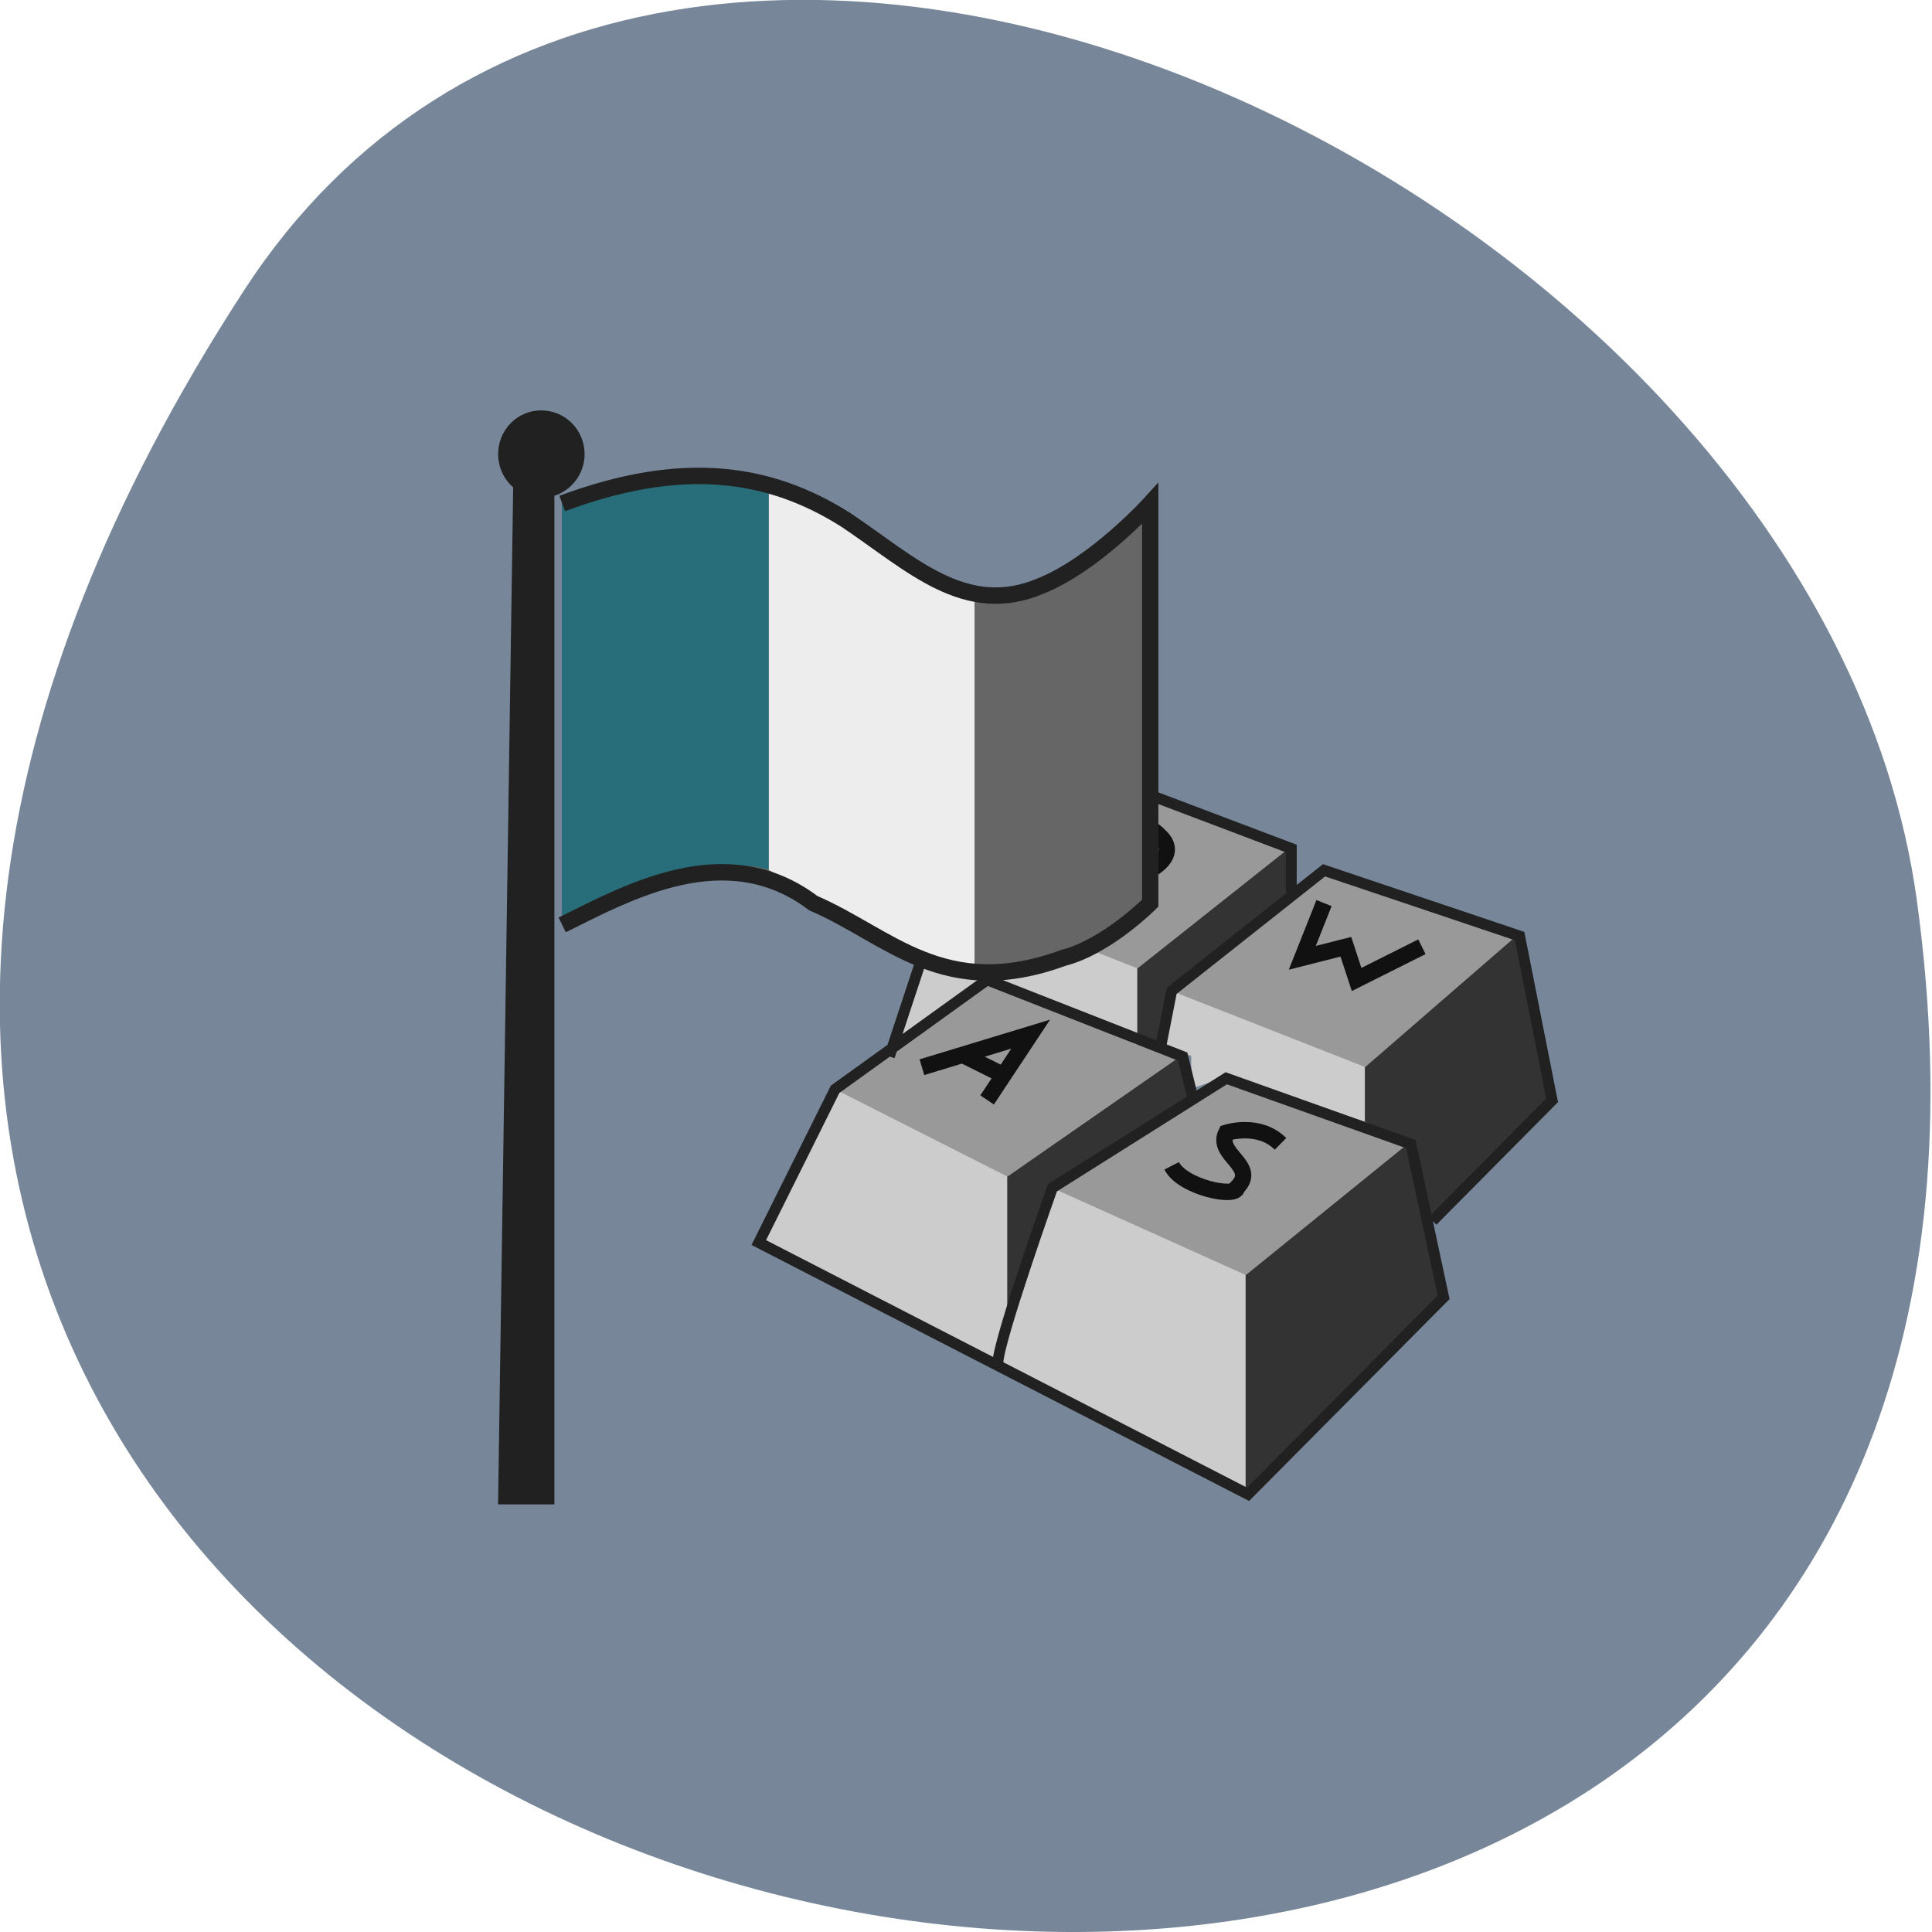 <svg xmlns="http://www.w3.org/2000/svg" viewBox="0 0 24 24"><path d="m 3.03 3.609 c -13.727 21.13 23.766 29.31 20.781 7.57 c -1.219 -8.863 -15.527 -15.652 -20.781 -7.57" fill="#778799"/><path d="m 16.01 10.535 l -1.883 1.492 v 0.953 h 0.27 l 0.133 -0.68 l 1.48 -1.223 m 2.828 0.543 l -1.883 1.633 v 0.68 l 0.535 0.27 l -2.02 1.633 v 2.715 l 2.422 -2.445 l -0.137 -0.949 l 1.48 -1.496 m -4.574 -0.543 l -2.152 1.496 v 1.766 l 0.539 -1.633 l 1.746 -1.086" fill="#333"/><path d="m 14.13 12.03 l -2.422 -0.949 l 2.152 -1.359 l 2.152 0.816 m 0.945 2.719 l -2.426 -0.953 l 1.887 -1.496 l 2.422 0.816 m -3.363 4.215 l -2.422 -1.09 l 2.152 -1.359 l 2.285 0.816 m -4.977 0.41 l -2.152 -1.09 l 1.883 -1.359 l 2.422 0.953" fill="#999"/><path d="m 14.395 12.98 l 0.133 -0.68 l 2.426 0.953 v 0.68 l -1.75 -0.547 l -0.406 0.137 v -0.406 m -3.766 -0.137 l 0.672 -1.902 l 2.422 0.949 v 0.953 l -1.883 -0.816 l -1.211 0.953 m -1.617 2.309 l 0.945 -1.902 l 2.152 1.09 v 1.766 l 0.539 -1.633 l 2.422 1.09 v 2.715" fill="#ccc"/><g fill="none" transform="matrix(0.135 0 0 0.136 5.917 5.098)"><path d="m 74 66.996 c -2 -1.983 -4.993 -1.01 -4.993 -1.01 c -1.016 2.01 2.99 3.02 0.987 5 c 0 1.01 -4.993 0 -6.01 -1.983 m 14.02 -24 l -2 5 l 4.01 -1.01 l 0.987 2.989 l 6.01 -2.989 m -26.996 -7.99 l 0.987 3.995 m 2 -6.01 c -2 -2.01 -4.01 -2.01 -6.996 0 c -2 1.01 -1.016 3.995 2 3.995 c 2.99 0 6.996 -1.983 4.993 -3.995 m -17.997 20 l 4.01 1.983 m -8.01 -0.977 l 10.01 -3.02 l -4.01 6.01" stroke="#111" stroke-width="1.5"/><path d="m 38.01 59.01 l 4.993 -15 l 15.994 -10 l 15.994 6.01 v 3.995 m -26.996 42.999 c 0 -2.01 5.02 -16.01 5.02 -16.01 l 15.994 -10 l 16.981 6.01 l 3.02 13.998 l -17.997 17.993 l -45.02 -22.994 l 7.02 -13.998 l 13.991 -10 l 17.997 7.01 l 0.987 3.995 m -2.99 -5 l 0.987 -5 l 14.02 -11.01 l 17.997 6.01 l 2.99 15 l -11 11.01" stroke="#212121"/></g><g fill="#212121"><path d="m 6.887 18.688 v -12.652 h -0.512 l -0.188 12.652"/><path d="m 7.262 5.641 c 0 -0.301 -0.242 -0.543 -0.539 -0.543 c -0.297 0 -0.535 0.242 -0.535 0.543 c 0 0.301 0.238 0.543 0.535 0.543 c 0.297 0 0.539 -0.242 0.539 -0.543"/></g><path d="m 6.98 6.254 c 1.492 -0.559 2.57 -0.395 3.512 0.203 c 0.809 0.543 1.48 1.223 2.422 0.816 c 0.672 -0.273 1.348 -1.02 1.348 -1.02 v 4.961 c 0 0 -0.539 0.543 -1.078 0.68 c -1.48 0.543 -2.152 -0.273 -3.094 -0.68 c -1.078 -0.816 -2.289 -0.137 -3.109 0.27" fill="#666"/><path d="m 6.98 6.254 c 0 0 0.418 -0.109 0.82 -0.219 c 0.672 -0.176 1.211 -0.176 1.75 0 v 4.77 c 0 0 -0.672 -0.27 -1.75 0.41 c -0.715 0.27 -0.82 0.27 -0.82 0.27" fill="#286e7a"/><path d="m 9.551 6.04 c 0.402 0.109 0.672 0.219 1.211 0.695 c 0.539 0.27 0.809 0.543 1.344 0.543 v 4.754 c -1.074 -0.133 -1.746 -0.813 -2.555 -1.223" fill="#ededed"/><path d="m 7.904 8.506 c 11.09 -4.11 19.1 -2.903 26.1 1.495 c 6.01 3.995 11 8.996 17.997 6.01 c 4.993 -2.01 10.01 -7.502 10.01 -7.502 v 36.503 c 0 0 -4.01 3.995 -8.01 5 c -11 3.995 -15.994 -2.01 -22.99 -5 c -8.01 -6.01 -17.01 -1.01 -23.11 1.983" transform="matrix(0.135 0 0 0.136 5.917 5.098)" fill="none" stroke="#212121" stroke-width="1.5"/></svg>